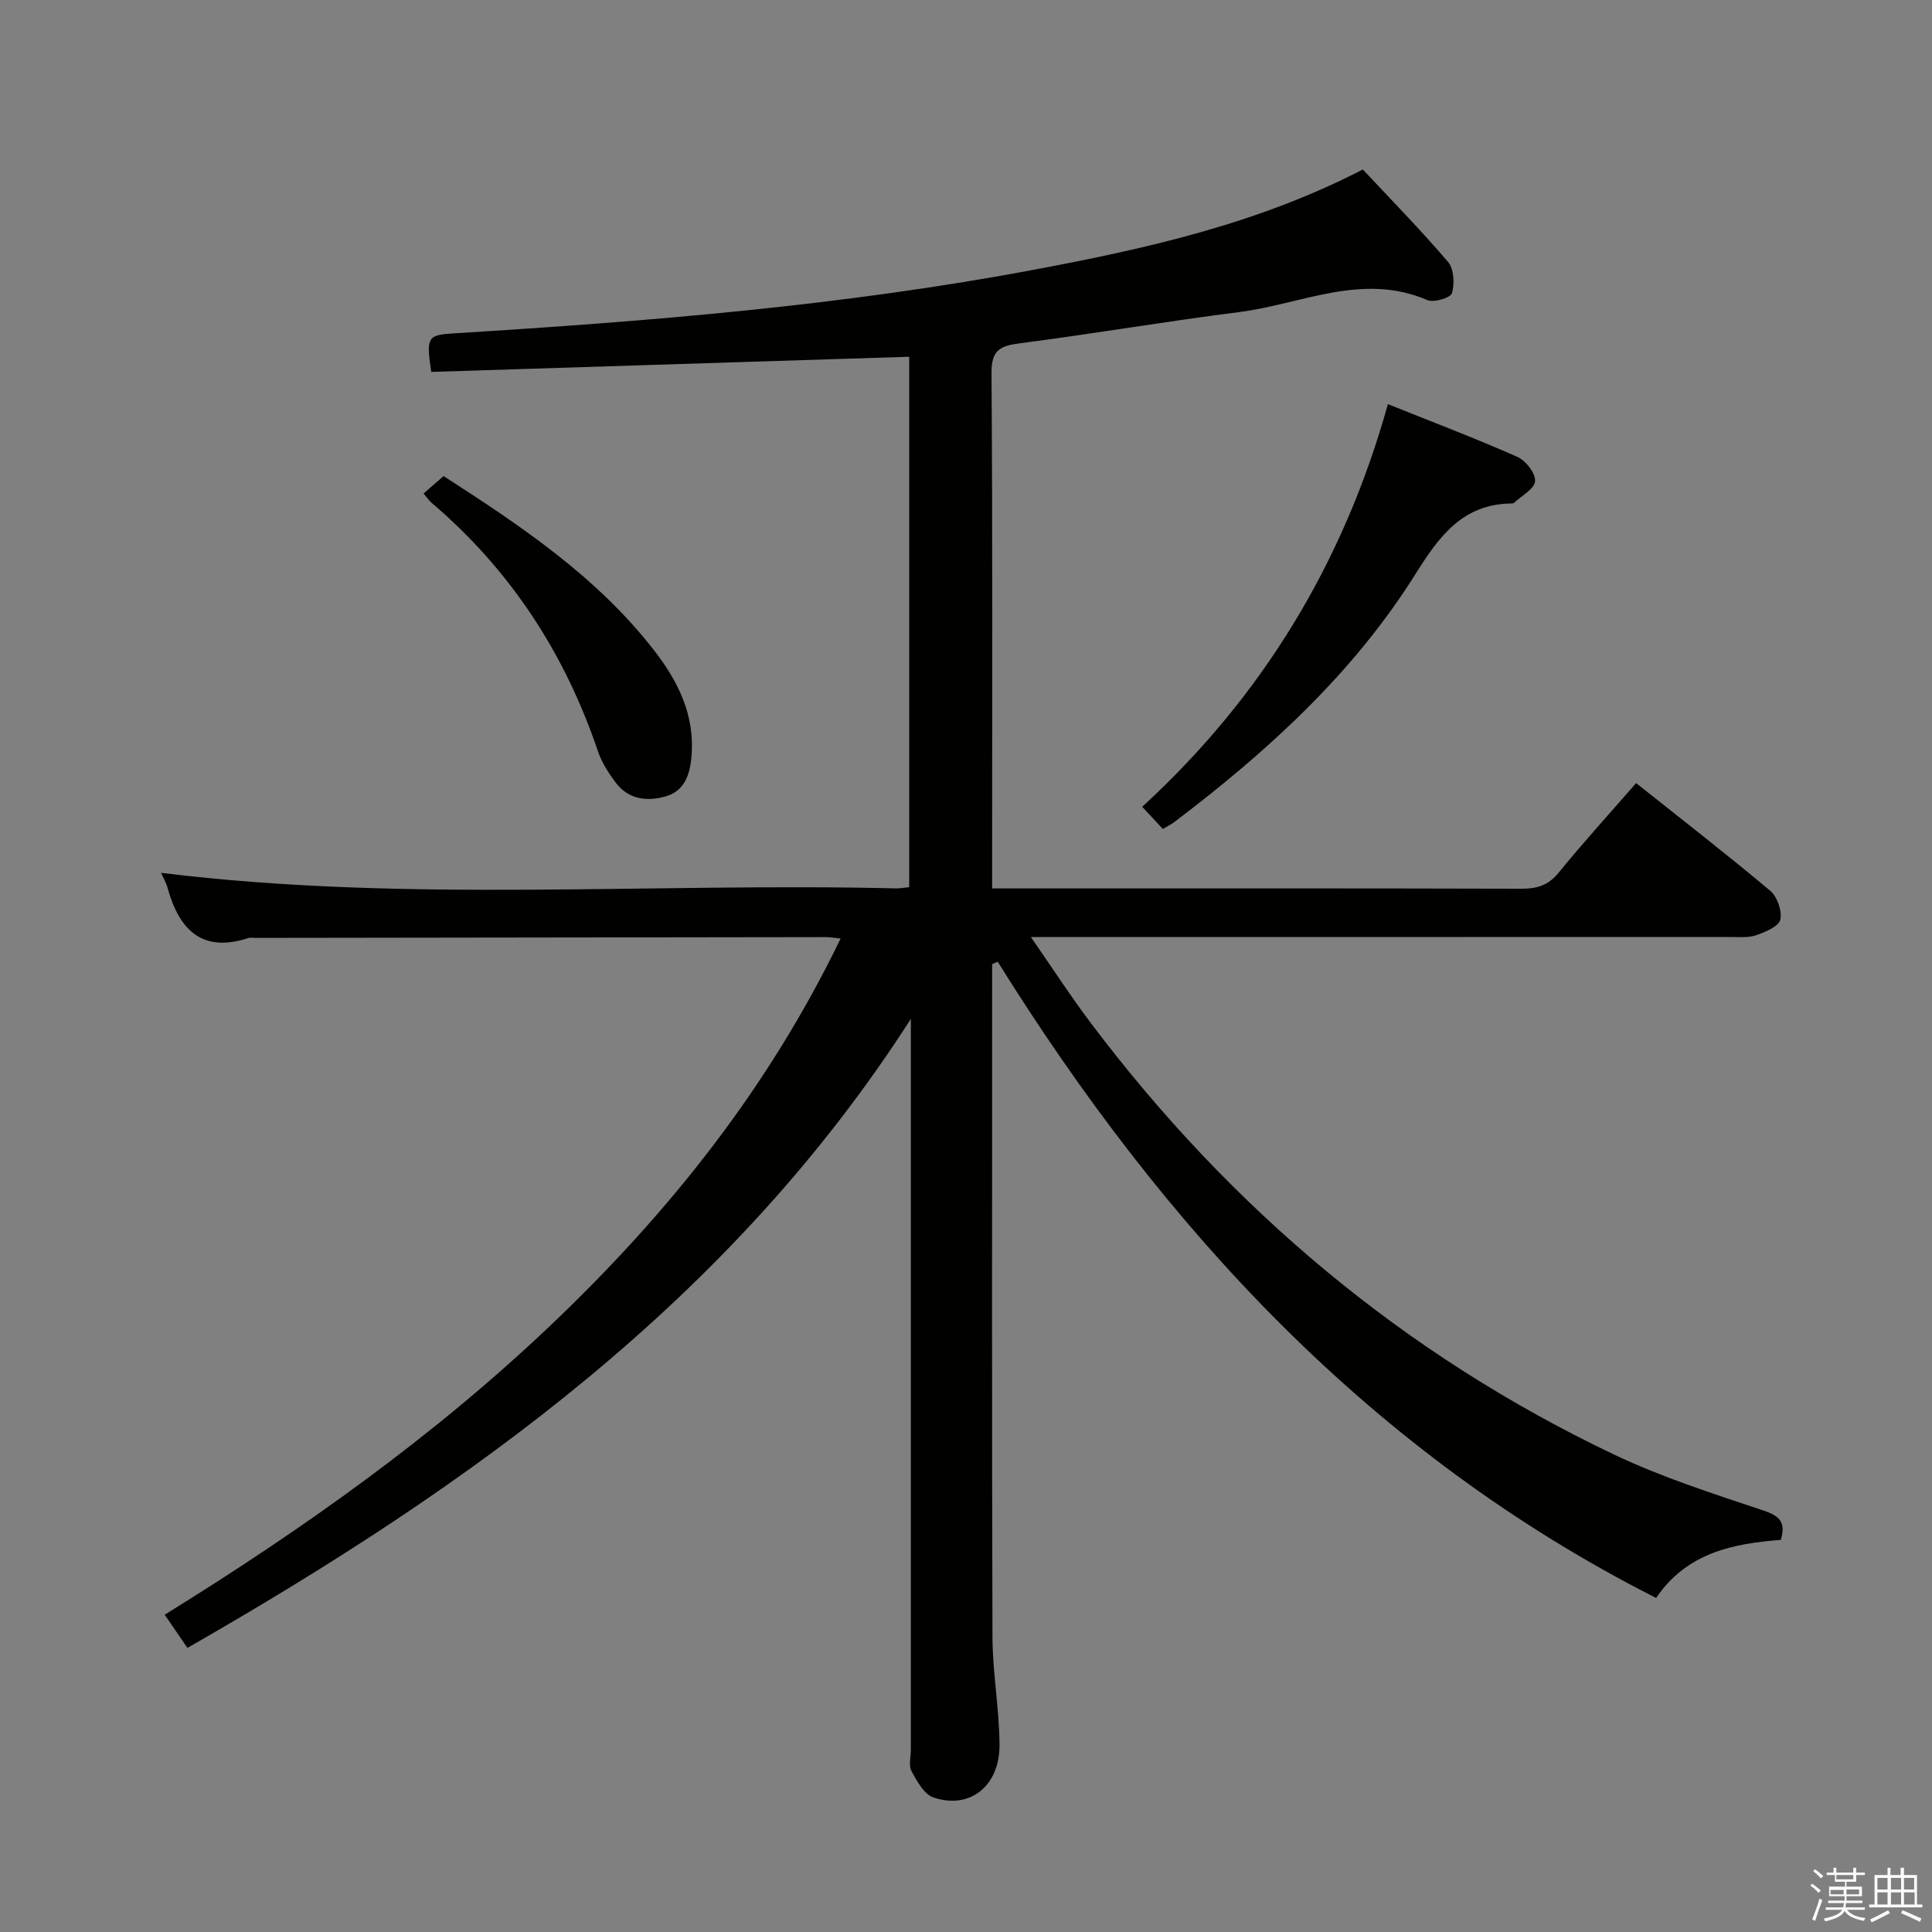 <svg enable-background="new 0 0 400 400" viewBox="0 0 400 400" xmlns="http://www.w3.org/2000/svg"><rect x="0" y="0" width="400" height="400" fill="#808080" stroke="none"/><path d="m374.8 390.4.4-.4c.7.5 1.3 1 1.8 1.4l-.5.5c-.5-.6-1.1-1.1-1.7-1.5zm1 7.3-.6-.3c.5-1.4 1.1-2.8 1.5-4.3.2.1.4.2.6.3-.5 1.3-1 2.8-1.5 4.3zm-.4-10.3.4-.4c.4.3 1 .8 1.7 1.4l-.5.5c-.4-.5-1-1-1.6-1.5zm2.5.3h1.7v-1h.6v1h3.5v-1h.6v1h1.8v.5h-1.8v1.4h-2v1h3.2v2h-3.2v.9h3.3v.5h-3.4c0 .3-.1.6-.1.9h4v.5h-3.7c.7.9 1.9 1.5 3.8 1.7-.1.2-.2.4-.3.6-2.1-.4-3.5-1.1-4-2.1-.4 1-1.8 1.7-4 2.2-.1-.2-.2-.4-.3-.6 2.1-.4 3.4-1 3.8-1.8h-3.4v-.5h3.6c.1-.3.1-.6.2-.9h-3.3v-.5h3.4c0-.3 0-.6 0-.9h-3.2v-2h3.3v-1h-2.1v-1.4h-1.7v-.5zm1.1 3.5v1h2.7c0-.3 0-.4 0-.4 0-.1 0-.2 0-.2 0-.1 0-.2 0-.3h-2.7zm1.2-3v.9h3.5v-.9zm4.7 3h-2.6v.6.4h2.6z" fill="#fafafb"/><path d="m393.6 386.7h.6v1.5h2.7v6.1h1.1v.6h-11v-.6h1.1v-6.1h2.7v-1.5h.6v1.5h2.1v-1.5zm-2.7 8.8.4.6c-1.2.6-2.5 1.3-3.8 1.9-.1-.2-.2-.4-.3-.6 1.2-.6 2.5-1.2 3.7-1.9zm-2.2-6.7v2.4h2.1v-2.4zm0 3v2.5h2.1v-2.5zm2.8-3v2.4h2.1v-2.4zm0 3v2.5h2.1v-2.5zm6 6.1c-1.4-.7-2.7-1.3-3.9-1.8l.3-.6c1.5.6 2.7 1.2 3.9 1.7zm-1.2-9.1h-2.1v2.4h2.1zm-2.1 3v2.5h2.2v-2.5z" fill="#fafafb"/><g fill="#010100"><path d="m188.59 210.94c-37.38 58.29-91.19 96.68-149.78 130.24-1.63-2.38-3.02-4.4-4.71-6.87 28.59-17.69 55.8-36.97 80.1-60.11 24.3-23.13 44.91-48.96 59.84-79.89-1.34-.13-2.23-.29-3.12-.29-39.33.04-78.66.1-117.99.16-.5 0-1.04-.12-1.49.03-9.61 3.12-14.3-1.67-16.71-10.27-.34-1.23-1.01-2.37-1.38-3.23 50.61 6.25 101.43 2 152.12 3.22.81.02 1.63-.14 2.77-.25 0-36.68 0-73.26 0-109.82-33.17 1.05-66.14 2.1-98.95 3.14-1.09-7.34-.81-7.65 4.94-8 40.14-2.48 80.22-5.71 119.81-13.15 23.19-4.36 46.23-9.46 68.12-20.76 5.81 6.22 11.96 12.48 17.65 19.15 1.23 1.44 1.36 4.5.8 6.47-.26.93-3.75 2-5.1 1.42-13.46-5.8-26.06.85-38.95 2.48-15.13 1.92-30.18 4.5-45.31 6.45-4.1.53-6.01 1.32-5.97 6.16.24 33.66.13 67.33.13 100.99v5.73h5.61c34.66 0 69.33-.04 103.99.06 3.23.01 5.56-.7 7.7-3.33 5.03-6.19 10.41-12.09 16.03-18.54 9.41 7.49 18.72 14.71 27.74 22.27 1.47 1.23 2.52 4.21 2.11 6-.32 1.41-3.09 2.56-4.98 3.22-1.66.57-3.61.37-5.44.37-46 .02-91.99.01-137.99.01-1.83 0-3.66 0-6.75 0 4.47 6.44 8.27 12.32 12.48 17.9 28.97 38.42 64.83 68.6 108.35 89.29 9.85 4.68 20.36 8.04 30.74 11.51 3.42 1.14 4.79 2.38 3.7 6.11-9.89.78-19.44 2.63-25.82 12.03-59.04-29.91-101.85-76.45-136.32-131.73-.38.17-.77.34-1.15.51v5.3c0 44.66-.07 89.32.07 133.98.02 7.45 1.42 14.9 1.46 22.35.04 8.57-6.18 13.45-13.7 10.89-1.93-.66-3.39-3.37-4.52-5.44-.63-1.16-.14-2.94-.14-4.44 0-48.66 0-97.32 0-145.99.01-1.77.01-3.55.01-5.33z"/><path d="m240.75 171.62c-1.44-1.55-2.57-2.76-4.27-4.59 24.86-22.79 41.74-50.56 50.87-83.36 9.41 3.78 18.23 7.12 26.83 10.93 1.73.77 3.77 3.41 3.64 5.03-.12 1.6-2.8 3.01-4.37 4.49-.11.1-.32.12-.48.12-10.19.08-15.09 6.92-19.93 14.64-12.92 20.61-30.65 36.71-49.86 51.28-.64.5-1.4.85-2.43 1.46z"/><path d="m87.69 102.18c1.41-1.22 2.65-2.31 4.15-3.61 16.01 10.31 31.75 20.83 43.59 36.09 5.01 6.45 8.49 13.49 7.73 22.03-.33 3.73-1.45 7.07-5.33 8.19-3.87 1.11-7.74.65-10.38-2.88-1.47-1.97-2.87-4.14-3.65-6.45-6.87-20.32-18.17-37.63-34.56-51.55-.36-.32-.64-.75-1.55-1.82z"/></g></svg>